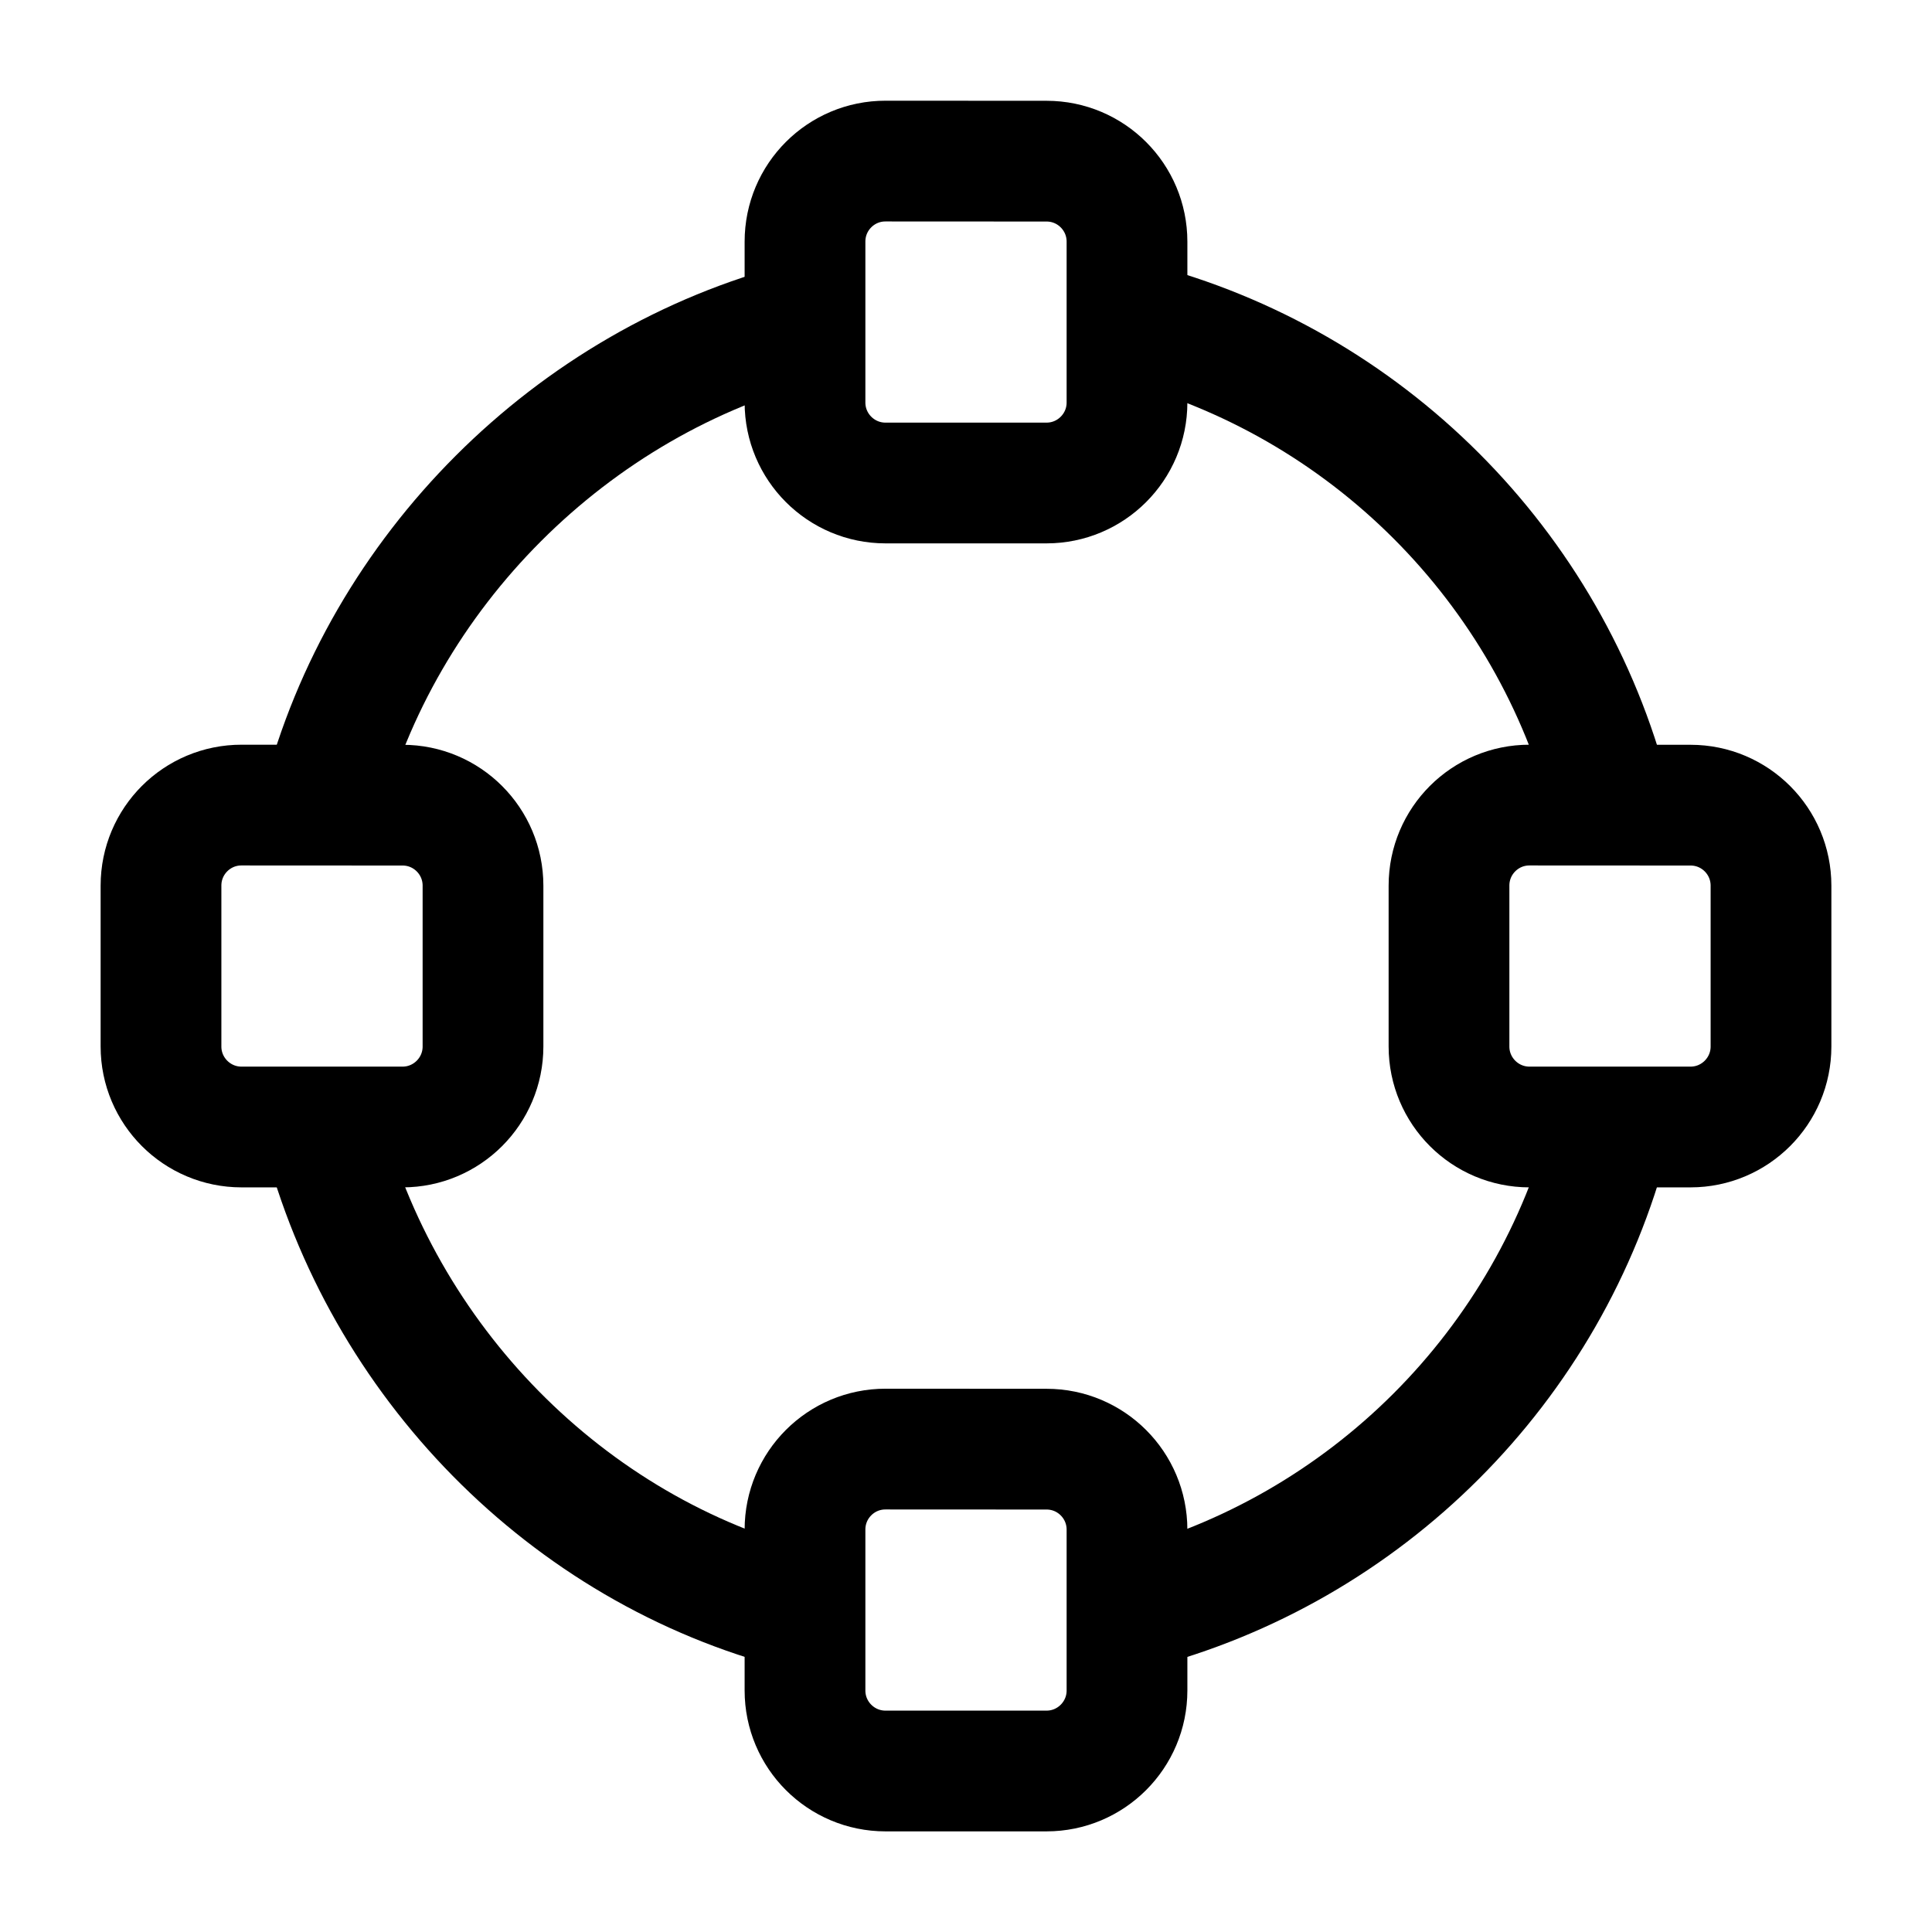 <svg width="24" height="24" viewBox="0 0 24 24" fill="none" xmlns="http://www.w3.org/2000/svg">
    <path d="M11 6C10.448 6 10 5.552 10 5L10 3.001C10 2.448 10.448 2 11.001 2.001L13.001 2.002C13.553 2.002 14 2.45 14 3.002L14 5C14 5.552 13.552 6 13 6H11Z" stroke="currentColor" stroke-width="1.5" stroke-linejoin="round"/>
    <path d="M3 14C2.448 14 2 13.552 2 13L2 11.001C2 10.448 2.448 10 3.001 10.001L5.001 10.002C5.553 10.002 6 10.45 6 11.002L6 13C6 13.552 5.552 14 5 14H3Z" stroke="currentColor" stroke-width="1.5" stroke-linejoin="round"/>
    <path d="M19 14C18.448 14 18 13.552 18 13L18 11.001C18 10.448 18.448 10 19.001 10.001L21.001 10.002C21.553 10.002 22 10.45 22 11.002L22 13C22 13.552 21.552 14 21 14H19Z" stroke="currentColor" stroke-width="1.5" stroke-linejoin="round"/>
    <path d="M11 22C10.448 22 10 21.552 10 21L10 19.001C10 18.448 10.448 18 11.001 18.001L13.001 18.002C13.553 18.002 14 18.45 14 19.002L14 21C14 21.552 13.552 22 13 22H11Z" stroke="currentColor" stroke-width="1.5" stroke-linejoin="round"/>
    <path d="M14.065 4C16.968 4.747 19.253 7.032 20 9.935M10 4C7.097 4.747 4.747 7.097 4 10M4 14C4.747 16.903 7.032 19.253 9.935 20M14.065 20C16.968 19.253 19.253 16.968 20 14.065" stroke="currentColor" stroke-width="1.5" stroke-linejoin="round"/>
</svg>
